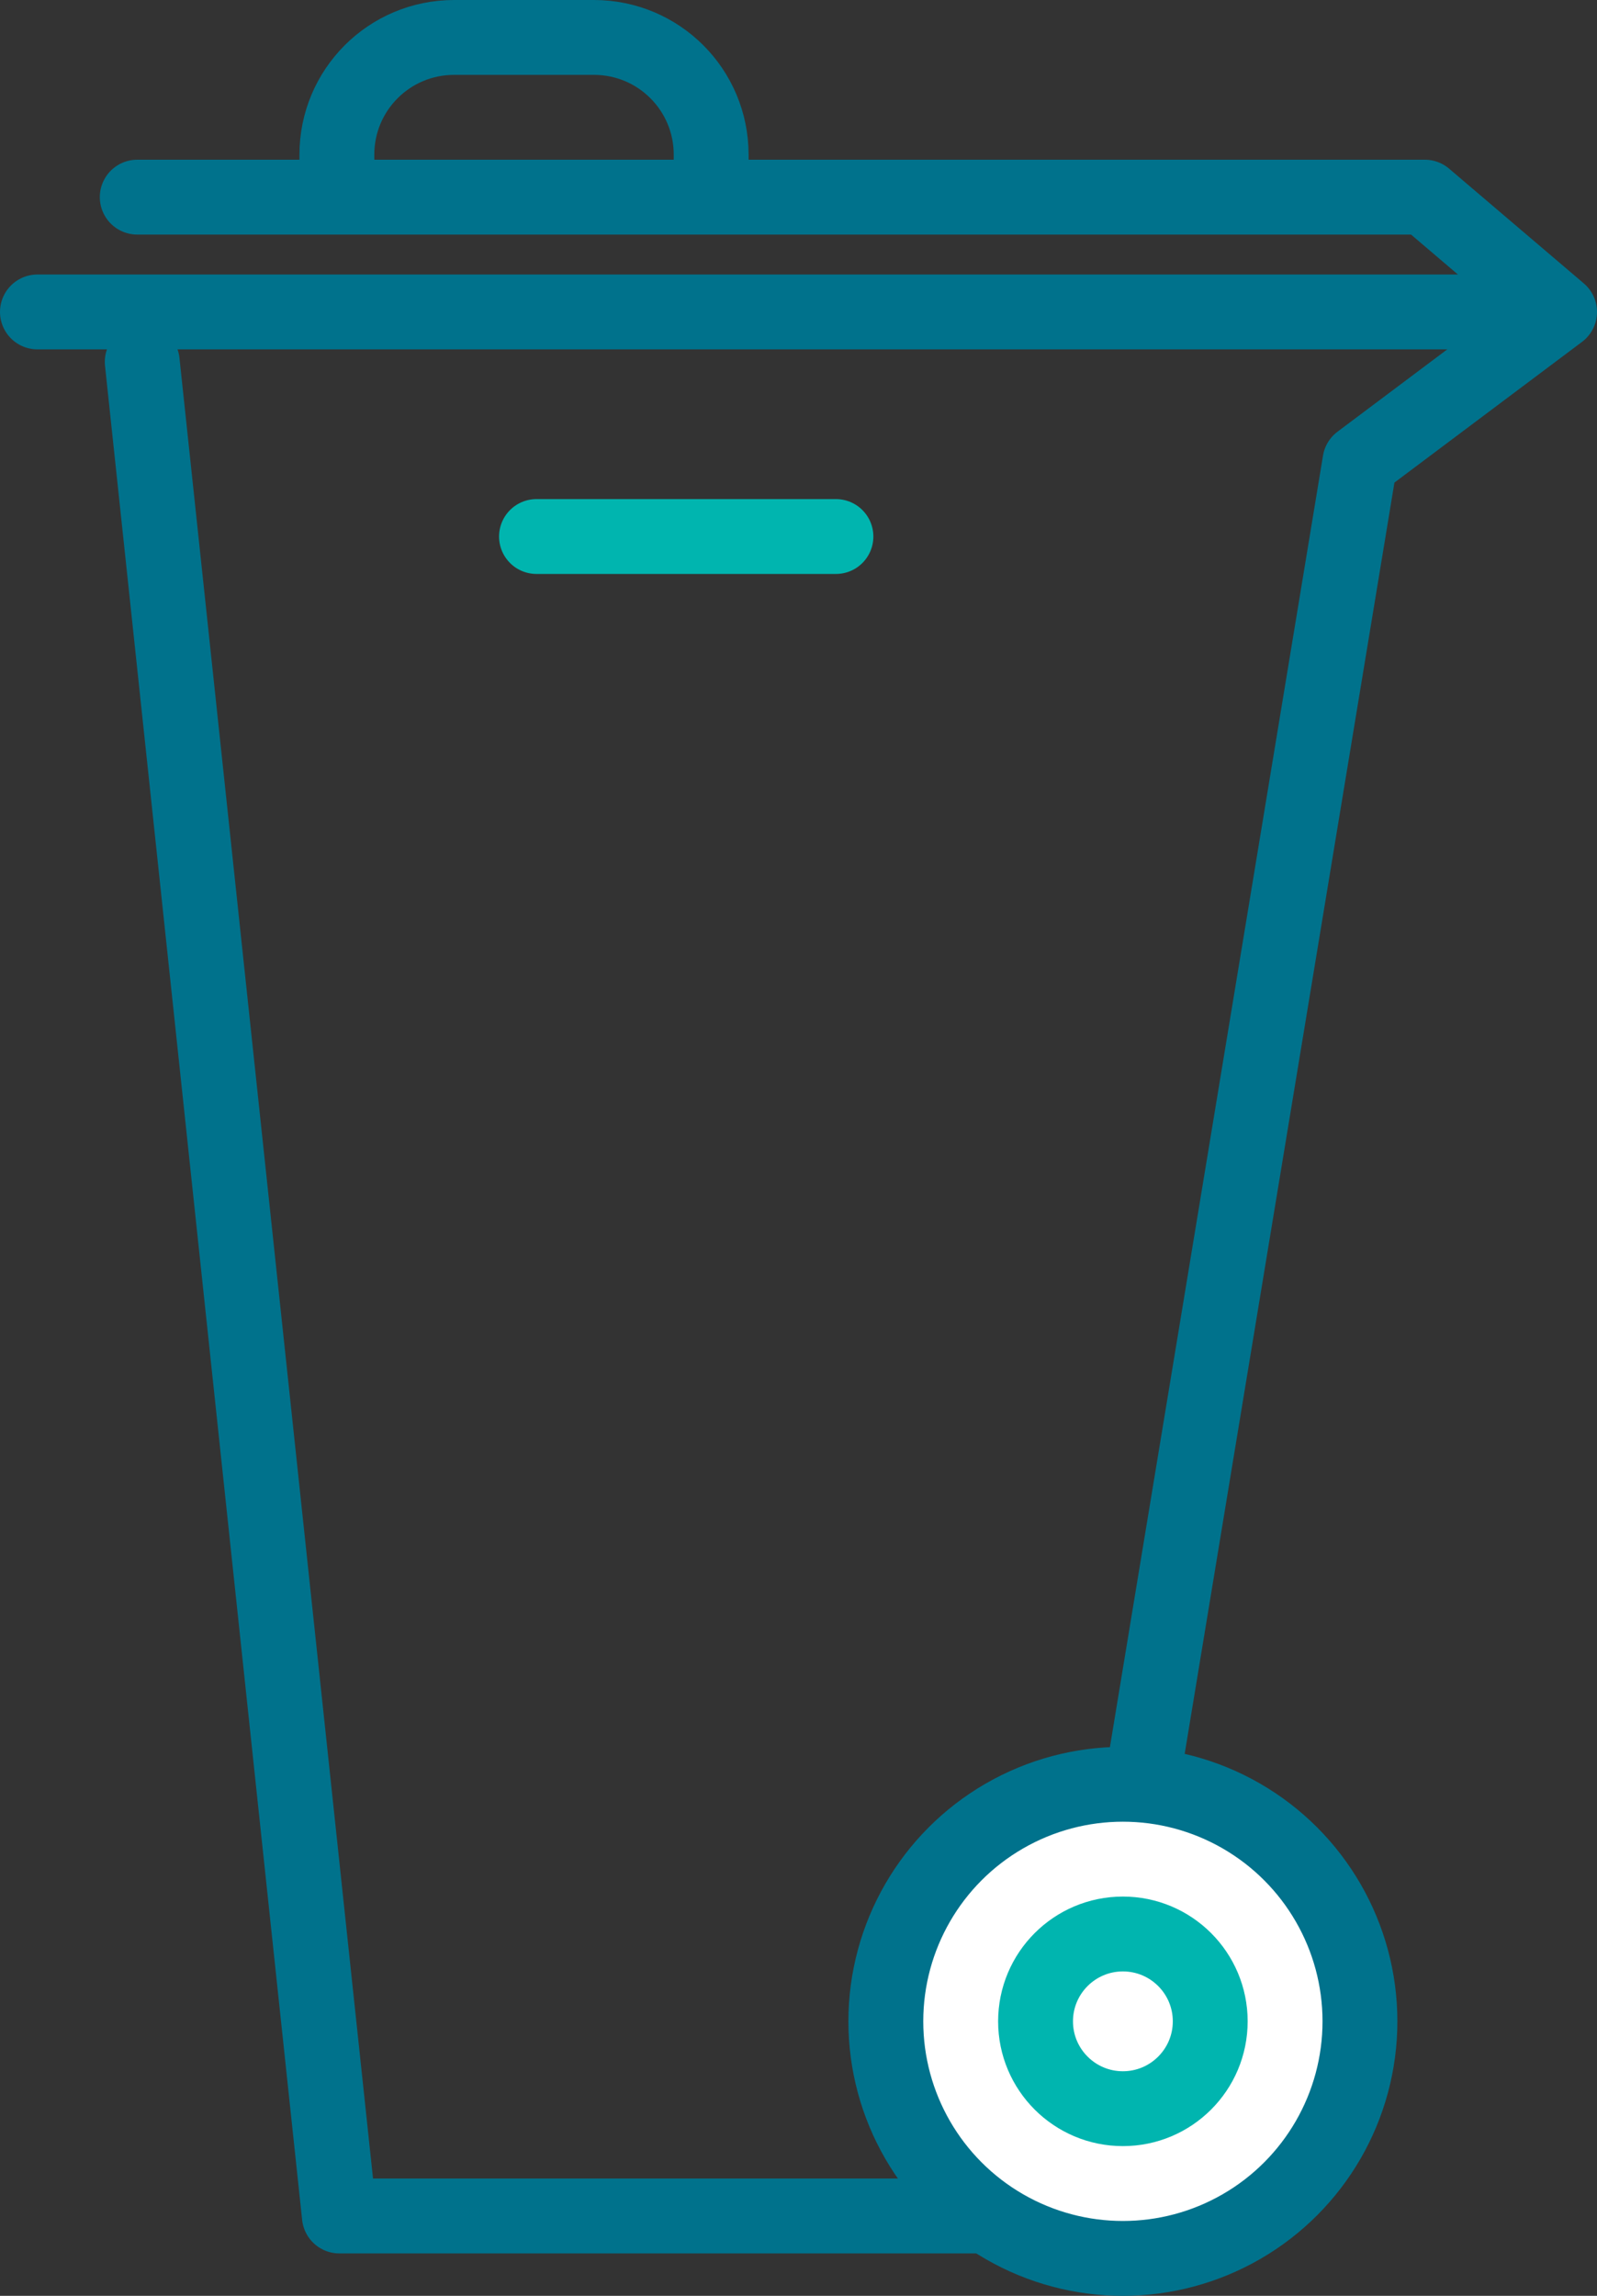 <?xml version="1.0" encoding="utf-8"?>
<!-- Generator: Adobe Illustrator 22.1.0, SVG Export Plug-In . SVG Version: 6.00 Build 0)  -->
<svg version="1.1" id="Isolation_Mode" xmlns="http://www.w3.org/2000/svg" xmlns:xlink="http://www.w3.org/1999/xlink" x="0px"
	 y="0px" width="64px" height="92px" viewBox="0 0 64 92" enable-background="new 0 0 64 92" xml:space="preserve">
<rect x="0" y="0" width="64" height="92" fill="#333333" stroke="none"/>
<g>
	
		<polyline fill="none" stroke="#00728C" stroke-width="3" stroke-linecap="round" stroke-linejoin="round" stroke-miterlimit="10" points="
		5.7,14.5 13.6,88.8 42.9,88.8 54.5,18.5 62.5,12.5 57.1,7.9 5.5,7.9 	"/>
	
		<line fill="none" stroke="#00728C" stroke-width="3" stroke-linecap="round" stroke-linejoin="round" stroke-miterlimit="10" x1="1.5" y1="12.5" x2="61.5" y2="12.5"/>
	<path fill="none" stroke="#00728C" stroke-width="3" stroke-linecap="round" stroke-linejoin="round" stroke-miterlimit="10" d="
		M28.5,7.5V6.2c0-2.6-2.1-4.7-4.7-4.7h-5.6c-2.6,0-4.7,2.1-4.7,4.7v1.3"/>
	
		<line fill="none" stroke="#00B5AF" stroke-width="3" stroke-linecap="round" stroke-linejoin="round" stroke-miterlimit="10" x1="21.5" y1="21.5" x2="33.5" y2="21.5"/>
	
		<circle fill="#FFFFFF" stroke="#00728C" stroke-width="3" stroke-linecap="round" stroke-linejoin="round" stroke-miterlimit="10" cx="45" cy="81" r="9.5"/>
	
		<circle fill="none" stroke="#00B5AF" stroke-width="3" stroke-linecap="round" stroke-linejoin="round" stroke-miterlimit="10" cx="45" cy="81" r="3.5"/>
</g>
</svg>
